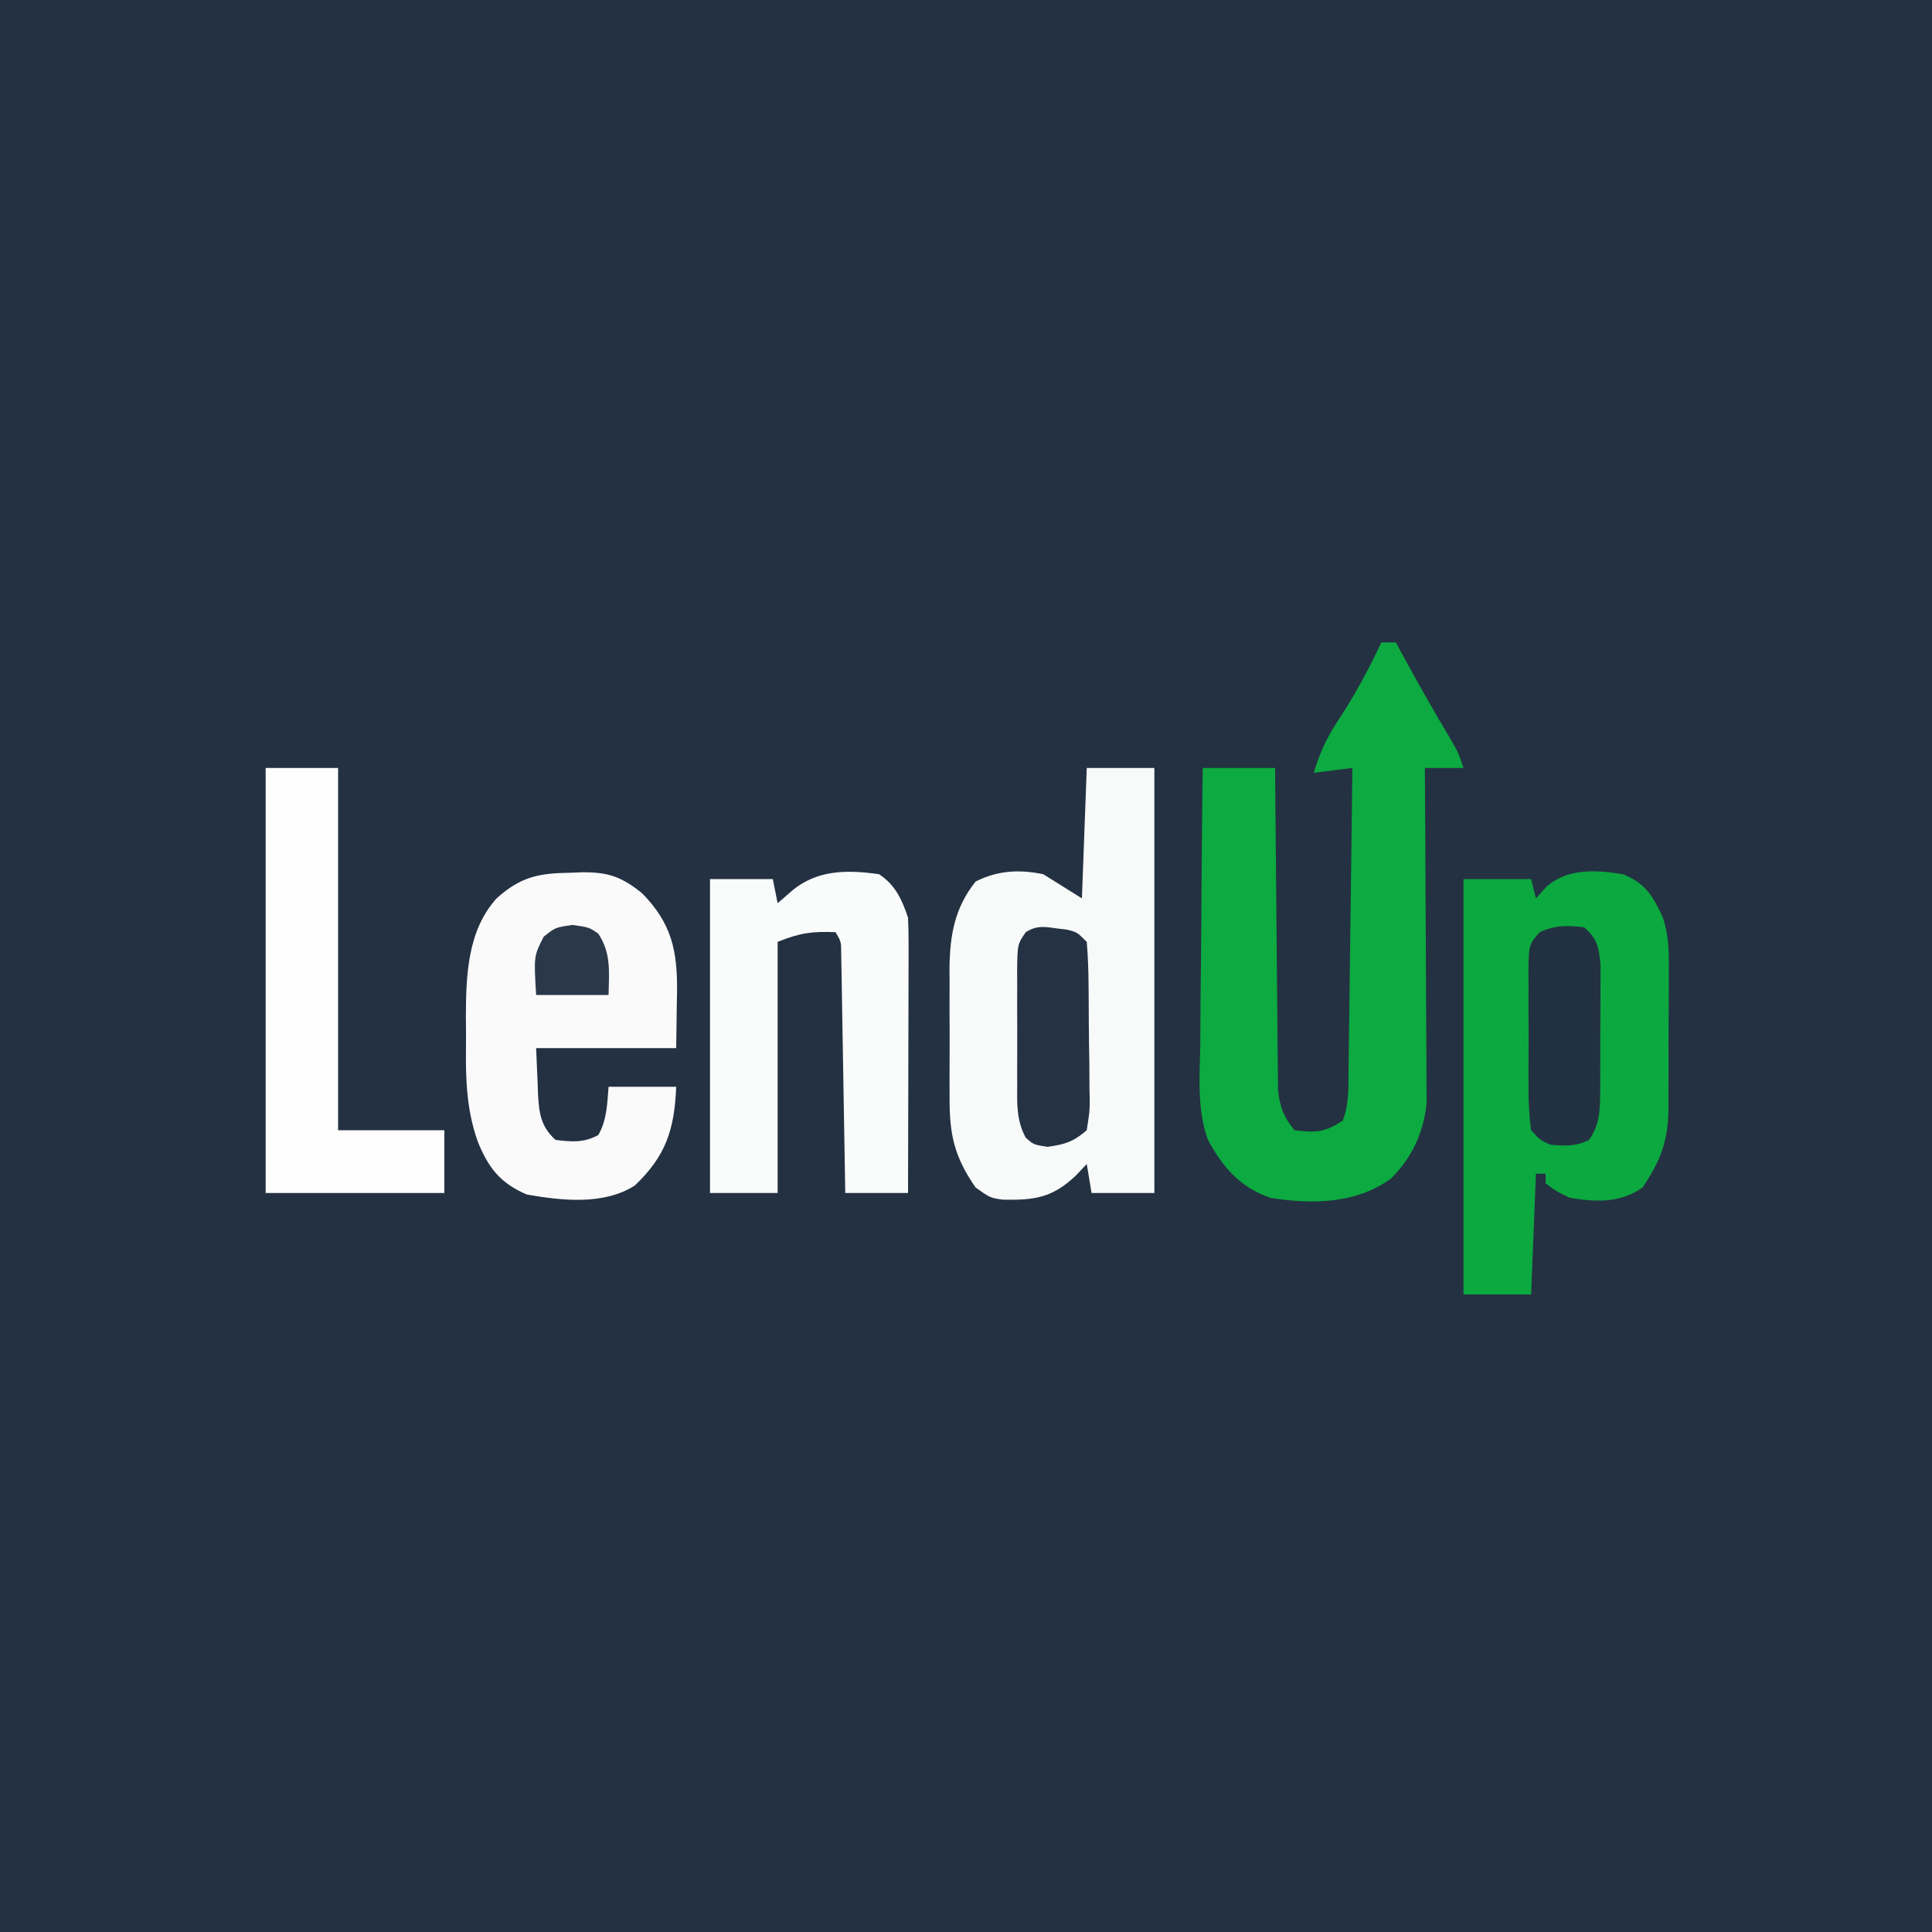 <svg id="svg" version="1.1" xmlns="http://www.w3.org/2000/svg" viewBox="0 0 400 400" style="display: block;"><rect x="0" y="0" width="400" height="400" fill="#808080" stroke="none"/><path d="M0 0 C132 0 264 0 400 0 C400 132 400 264 400 400 C268 400 136 400 0 400 C0 268 0 136 0 0 Z " transform="translate(0,0)" style="fill: #233142;"/><path d="M0 0 C0.99 0 1.98 0 3 0 C3.352 0.655 3.704 1.31 4.066 1.984 C7.443 8.227 10.948 14.372 14.582 20.469 C16 23 16 23 17 26 C14.36 26 11.72 26 9 26 C9.007 26.899 9.013 27.798 9.02 28.724 C9.08 37.213 9.126 45.702 9.155 54.191 C9.171 58.555 9.192 62.919 9.226 67.283 C9.259 71.498 9.277 75.712 9.285 79.927 C9.29 81.531 9.301 83.136 9.317 84.741 C9.339 86.995 9.342 89.249 9.341 91.504 C9.347 92.785 9.354 94.067 9.361 95.387 C8.752 101.488 6.375 106.625 2 111 C-5.274 116.277 -14.323 116.38 -23 115 C-29.308 112.768 -32.783 108.743 -35.919 102.98 C-38.232 96.605 -37.6 89.629 -37.488 82.934 C-37.479 81.287 -37.472 79.641 -37.467 77.995 C-37.448 73.689 -37.399 69.384 -37.343 65.078 C-37.292 60.674 -37.269 56.27 -37.244 51.865 C-37.191 43.243 -37.103 34.622 -37 26 C-32.05 26 -27.1 26 -22 26 C-21.985 28.094 -21.971 30.189 -21.956 32.346 C-21.905 39.272 -21.839 46.197 -21.764 53.122 C-21.72 57.32 -21.68 61.517 -21.654 65.716 C-21.628 69.768 -21.587 73.82 -21.537 77.873 C-21.52 79.418 -21.509 80.963 -21.502 82.508 C-21.493 84.674 -21.465 86.84 -21.432 89.007 C-21.421 90.239 -21.41 91.471 -21.399 92.741 C-20.964 96.293 -20.246 98.225 -18 101 C-13.609 101.549 -11.715 101.477 -8 99 C-6.63 95.547 -6.842 91.883 -6.795 88.212 C-6.78 87.202 -6.78 87.202 -6.765 86.171 C-6.733 83.952 -6.708 81.734 -6.684 79.516 C-6.663 77.974 -6.642 76.433 -6.621 74.892 C-6.566 70.841 -6.516 66.79 -6.468 62.74 C-6.417 58.604 -6.362 54.468 -6.307 50.332 C-6.199 42.221 -6.098 34.111 -6 26 C-9.96 26.495 -9.96 26.495 -14 27 C-12.74 22.754 -11.162 19.415 -8.688 15.75 C-5.361 10.677 -2.582 5.484 0 0 Z " transform="translate(286,133)" style="fill: #0CAA40;"/><path d="M0 0 C4.62 0 9.24 0 14 0 C14 29.04 14 58.08 14 88 C9.71 88 5.42 88 1 88 C0.67 86.02 0.34 84.04 0 82 C-1.114 83.176 -1.114 83.176 -2.25 84.375 C-7.087 88.992 -10.801 89.51 -17.371 89.379 C-20 89 -20 89 -23 86.875 C-27.495 80.413 -28.45 75.776 -28.398 68.07 C-28.401 67.121 -28.404 66.172 -28.407 65.194 C-28.409 63.192 -28.404 61.19 -28.391 59.188 C-28.375 56.142 -28.391 53.097 -28.41 50.051 C-28.408 48.099 -28.404 46.147 -28.398 44.195 C-28.405 43.293 -28.411 42.391 -28.417 41.461 C-28.342 34.674 -27.365 28.957 -23 23.5 C-18.44 21.22 -13.977 20.961 -9 22 C-6.36 23.65 -3.72 25.3 -1 27 C-0.67 18.09 -0.34 9.18 0 0 Z " transform="translate(225,159)" style="fill: #F8F9F9;"/><path d="M0 0 C4.553 1.791 6.133 4.42 8.16 8.644 C9.66 12.849 9.55 16.992 9.496 21.414 C9.498 22.387 9.499 23.361 9.501 24.363 C9.499 26.409 9.487 28.455 9.467 30.5 C9.438 33.623 9.446 36.744 9.459 39.867 C9.453 41.862 9.444 43.857 9.434 45.852 C9.437 46.78 9.439 47.708 9.442 48.664 C9.346 55.308 7.799 59.331 4.062 64.875 C-0.608 68.116 -5.478 67.881 -11 67 C-13.875 65.594 -13.875 65.594 -16 64 C-16 63.34 -16 62.68 -16 62 C-16.66 62 -17.32 62 -18 62 C-18.33 70.25 -18.66 78.5 -19 87 C-23.62 87 -28.24 87 -33 87 C-33 58.62 -33 30.24 -33 1 C-28.38 1 -23.76 1 -19 1 C-18.67 2.32 -18.34 3.64 -18 5 C-17.258 4.175 -16.515 3.35 -15.75 2.5 C-11.239 -1.289 -5.575 -0.9 0 0 Z " transform="translate(336,181)" style="fill: #0CA840;"/><path d="M0 0 C0.752 -0.029 1.503 -0.058 2.277 -0.088 C7.601 -0.148 10.509 0.829 14.75 4.312 C20.794 10.493 21.985 16.114 21.93 24.437 C21.912 25.365 21.894 26.294 21.875 27.25 C21.834 30.241 21.793 33.231 21.75 36.312 C12.18 36.312 2.61 36.312 -7.25 36.312 C-7.147 38.705 -7.044 41.097 -6.938 43.562 C-6.913 44.309 -6.888 45.056 -6.862 45.825 C-6.639 49.852 -6.274 52.528 -3.25 55.312 C0.141 55.736 2.56 55.947 5.625 54.312 C7.422 51.117 7.452 47.948 7.75 44.312 C12.37 44.312 16.99 44.312 21.75 44.312 C21.382 53.144 19.654 58.599 13.188 64.75 C6.741 68.882 -1.941 67.89 -9.188 66.625 C-14.708 64.259 -17.167 61.053 -19.363 55.59 C-21.667 49.031 -21.858 42.748 -21.771 35.842 C-21.75 33.814 -21.771 31.79 -21.797 29.762 C-21.763 21.212 -21.456 11.947 -15.412 5.287 C-10.391 0.793 -6.683 0.084 0 0 Z " transform="translate(118.25,180.688)" style="fill: #FAFAFB;"/><path d="M0 0 C3.378 2.238 4.73 5.19 6 9 C6.088 10.856 6.118 12.715 6.114 14.573 C6.113 15.714 6.113 16.855 6.113 18.03 C6.108 19.262 6.103 20.493 6.098 21.762 C6.096 23.023 6.095 24.284 6.093 25.583 C6.089 28.932 6.08 32.28 6.069 35.629 C6.058 39.048 6.054 42.466 6.049 45.885 C6.038 52.59 6.021 59.295 6 66 C1.71 66 -2.58 66 -7 66 C-7.025 64.435 -7.05 62.87 -7.076 61.258 C-7.17 55.47 -7.27 49.681 -7.372 43.893 C-7.416 41.385 -7.457 38.876 -7.497 36.368 C-7.555 32.768 -7.619 29.169 -7.684 25.57 C-7.7 24.443 -7.717 23.316 -7.734 22.155 C-7.754 21.114 -7.774 20.073 -7.795 19 C-7.81 18.081 -7.826 17.162 -7.842 16.215 C-7.861 13.959 -7.861 13.959 -9 12 C-13.885 11.808 -16.315 12.126 -21 14 C-21 31.16 -21 48.32 -21 66 C-25.62 66 -30.24 66 -35 66 C-35 44.55 -35 23.1 -35 1 C-30.71 1 -26.42 1 -22 1 C-21.67 2.65 -21.34 4.3 -21 6 C-20.072 5.196 -19.144 4.391 -18.188 3.562 C-12.99 -0.942 -6.601 -0.962 0 0 Z " transform="translate(182,181)" style="fill: #FAFBFB;"/><path d="M0 0 C4.95 0 9.9 0 15 0 C15 24.75 15 49.5 15 75 C22.26 75 29.52 75 37 75 C37 79.29 37 83.58 37 88 C24.79 88 12.58 88 0 88 C0 58.96 0 29.92 0 0 Z " transform="translate(55,159)" style="fill: #FEFEFE;"/><path d="M0 0 C0.785 0.097 1.57 0.193 2.379 0.293 C4.438 0.812 4.438 0.812 6.438 2.812 C6.674 5.718 6.79 8.525 6.809 11.434 C6.818 12.289 6.827 13.145 6.836 14.027 C6.85 15.838 6.859 17.65 6.863 19.461 C6.875 22.236 6.924 25.009 6.975 27.783 C6.984 29.542 6.991 31.3 6.996 33.059 C7.016 33.89 7.035 34.721 7.055 35.578 C7.037 37.924 7.037 37.924 6.438 41.812 C3.636 44.231 1.964 44.739 -1.688 45.25 C-4.562 44.812 -4.562 44.812 -6.217 43.323 C-8.156 39.705 -7.991 36.219 -7.961 32.215 C-7.964 31.384 -7.967 30.553 -7.97 29.698 C-7.972 27.945 -7.966 26.193 -7.954 24.44 C-7.938 21.756 -7.953 19.073 -7.973 16.389 C-7.971 14.685 -7.967 12.981 -7.961 11.277 C-7.967 10.474 -7.973 9.671 -7.979 8.843 C-7.909 3.317 -7.909 3.317 -6.175 0.792 C-3.941 -0.565 -2.564 -0.359 0 0 Z " transform="translate(218.562,192.188)" style="fill: #243243;"/><path d="M0 0 C2.741 2.462 3 3.997 3.372 7.695 C3.385 9.172 3.381 10.649 3.363 12.125 C3.364 12.909 3.364 13.693 3.365 14.5 C3.362 16.155 3.353 17.809 3.336 19.463 C3.313 21.991 3.316 24.518 3.322 27.047 C3.317 28.656 3.31 30.266 3.301 31.875 C3.302 33.006 3.302 33.006 3.304 34.161 C3.253 37.887 3.206 40.899 1 44 C-1.809 45.405 -3.888 45.249 -7 45 C-9.162 44.029 -9.162 44.029 -11 42 C-11.405 38.971 -11.561 36.311 -11.531 33.281 C-11.535 32.427 -11.539 31.573 -11.543 30.693 C-11.546 28.887 -11.538 27.081 -11.521 25.276 C-11.5 22.51 -11.521 19.746 -11.547 16.98 C-11.544 15.227 -11.539 13.473 -11.531 11.719 C-11.539 10.891 -11.547 10.062 -11.556 9.209 C-11.463 3.516 -11.463 3.516 -9.189 0.982 C-5.944 -0.474 -3.504 -0.446 0 0 Z " transform="translate(328,192)" style="fill: #223141;"/><path d="M0 0 C3.438 0.5 3.438 0.5 5.312 1.812 C8.028 5.886 7.514 9.809 7.438 14.5 C2.487 14.5 -2.462 14.5 -7.562 14.5 C-8.044 6.443 -8.044 6.443 -6 2.438 C-3.562 0.5 -3.562 0.5 0 0 Z " transform="translate(118.562,191.5)" style="fill: #2B3849;"/></svg>